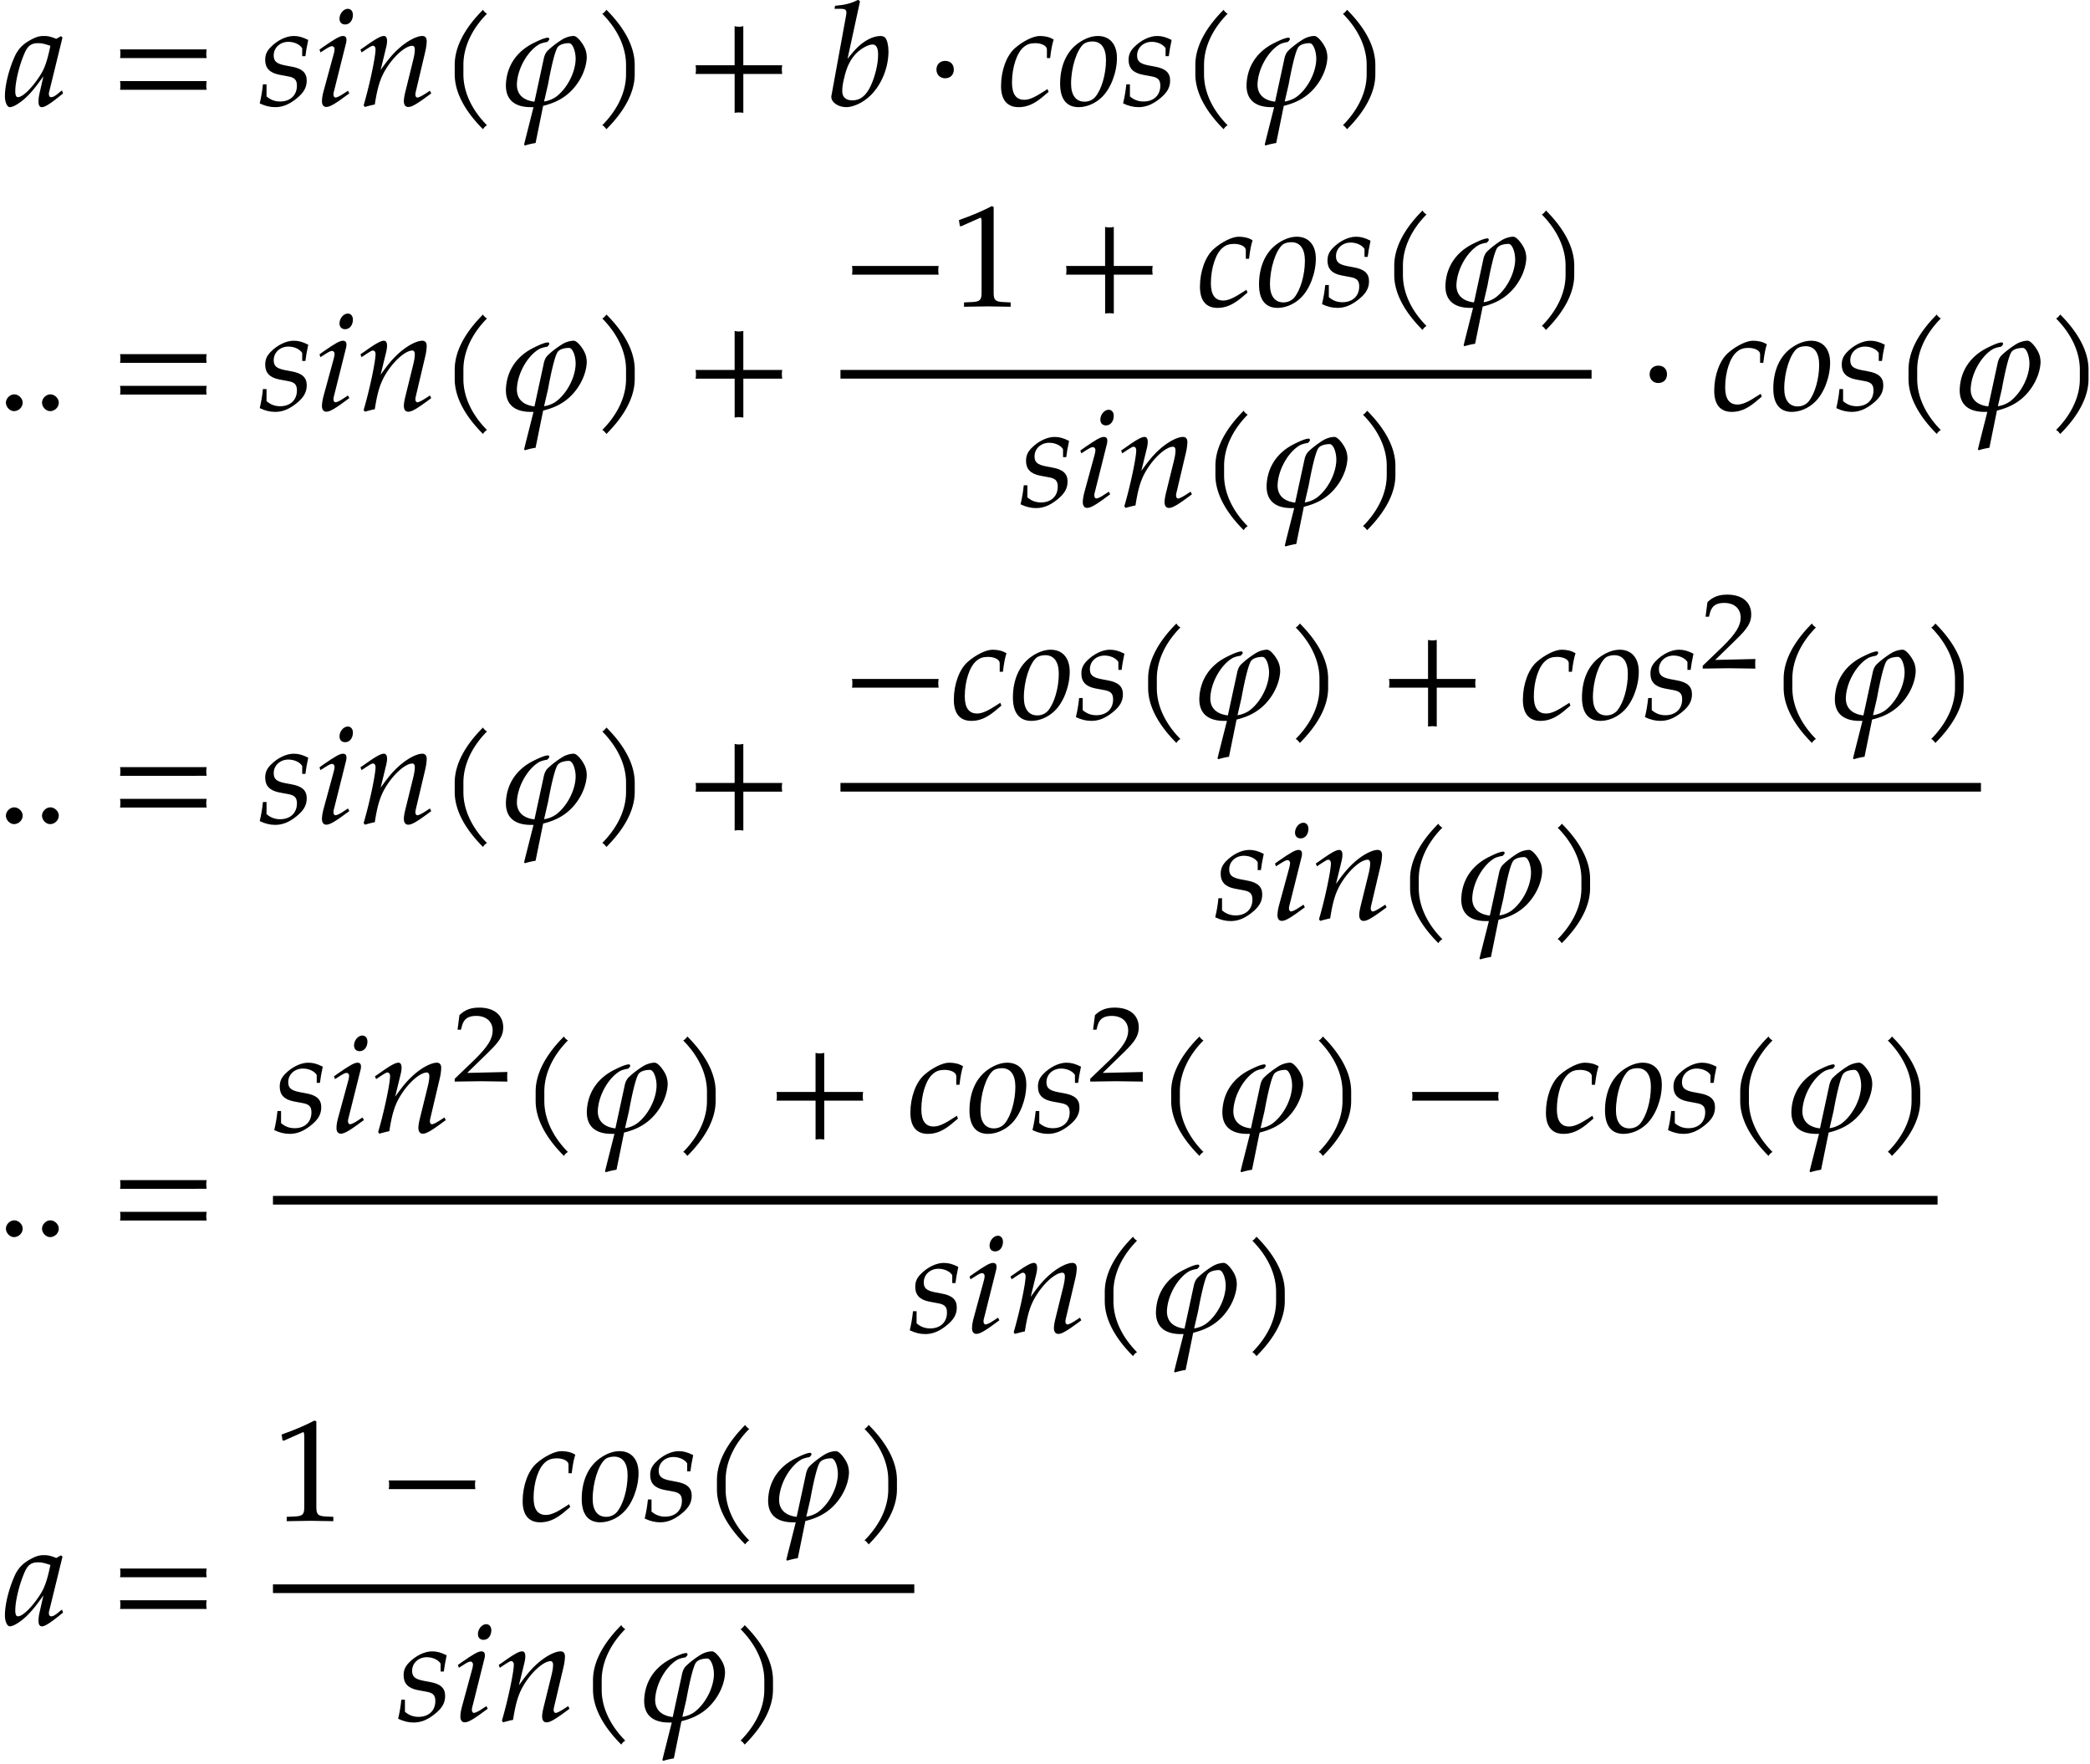 <svg xmlns="http://www.w3.org/2000/svg" xmlns:xlink="http://www.w3.org/1999/xlink" width="173pt" height="146pt" viewBox="0 0 173 146"><defs><symbol overflow="visible" id="a"><path d="M4.86-1.016l-.094-.25c-.079.079-.094.079-.157.125-.375.329-.562.438-.734.438-.125 0-.188-.094-.188-.281 0-.063 0-.094.016-.125l1.11-4.532-.125-.109-.391.219c-.469-.188-.703-.235-1.016-.235-.344 0-.578.063-.906.22-.75.374-1.125.734-1.438 1.312C.422-3.172.047-1.75.047-.781c0 .5.187.906.406.906.25 0 .688-.25 1.14-.625.516-.438.985-1 1.641-1.938L2.891-.921a2.882 2.882 0 0 0-.063.61c0 .28.094.437.281.437.266 0 .766-.328 1.75-1.14zM3.811-4.953c-.265 1.281-.484 1.906-.89 2.516-.656 1-1.406 1.734-1.797 1.734-.14 0-.219-.156-.219-.485 0-.765.313-2.093.735-3.078.28-.687.578-.906 1.156-.906.281 0 .5.047 1.015.219zm0 0"/></symbol><symbol overflow="visible" id="b"><path d="M8.125-3.938c-.016-.124-.031-.25-.031-.359 0-.125.015-.25.031-.36H.953c.031.11.031.235.031.36 0 .11 0 .234-.03.36zm0 2.626c-.016-.125-.031-.235-.031-.36s.015-.234.031-.36H.953a1.4 1.4 0 0 1 .031.36c0 .125 0 .234-.03.36zm0 0"/></symbol><symbol overflow="visible" id="c"><path d="M4.125-5.438c-.469-.234-.797-.328-1.203-.328-.61 0-1.344.344-1.922.938-.313.328-.438.625-.438 1.047 0 .672.375 1.062 1.157 1.219l.75.14c.531.094.719.297.719.766 0 .797-.547 1.312-1.391 1.312-.438 0-.797-.14-1.125-.422v-1H.375C.312-1.156.235-.734.109-.187.563.03.97.124 1.391.124c.578 0 1.125-.203 1.734-.688.61-.484.875-.921.875-1.515 0-.64-.375-1-1.281-1.156l-.5-.094c-.719-.14-.953-.344-.953-.828 0-.64.53-1.125 1.218-1.125.485 0 .954.218 1.141.531v.656h.266c.046-.406.109-.734.234-1.343zm0 0"/></symbol><symbol overflow="visible" id="d"><path d="M2.875-1.016l-.11-.218-.312.203c-.36.25-.61.36-.734.36-.078 0-.157-.11-.157-.235 0-.125.016-.219.094-.485l.907-3.625c.062-.203.078-.328.078-.437 0-.203-.094-.313-.297-.313-.266 0-.688.25-1.61.891l-.328.234.078.235.391-.25c.344-.219.469-.266.578-.266.11 0 .203.11.203.25 0 .094-.047.344-.11.531l-.78 2.86c-.11.39-.157.687-.157.922 0 .28.125.468.36.468.312 0 .75-.265 1.906-1.125zm.297-6.5c0-.296-.172-.5-.422-.5-.36 0-.688.407-.688.813 0 .297.172.484.47.484.374 0 .64-.343.64-.797zm0 0"/></symbol><symbol overflow="visible" id="e"><path d="M6.14-1.016l-.109-.218-.312.203c-.36.234-.61.36-.735.36-.078 0-.156-.11-.156-.235 0-.063.016-.188.031-.235l.782-3.312a4.47 4.47 0 0 0 .125-.875c0-.281-.125-.438-.36-.438-.5 0-1.328.454-2.031 1.11-.453.422-.797.828-1.422 1.703l.469-1.922c.047-.219.062-.36.062-.484 0-.266-.093-.407-.265-.407-.266 0-.719.266-1.594.891l-.344.234.094.235.375-.25c.438-.282.484-.297.563-.297.14 0 .218.125.218.297 0 .61-.484 2.922-.984 4.625l.094.14c.296-.078.562-.156.828-.203.234-1.515.484-2.281 1.031-3.11.656-1 1.547-1.75 2.078-1.75.125 0 .203.11.203.298 0 .203-.031.453-.125.843L4.031-1.28c-.11.437-.156.718-.156.906 0 .297.125.484.36.484.312 0 .734-.25 1.906-1.125zm0 0"/></symbol><symbol overflow="visible" id="f"><path d="M4.11-7.61a.735.735 0 0 1-.188-.14c-.063-.063-.11-.11-.14-.188-1.47 1.47-2.345 3.032-2.345 4.563v.781c0 1.516.875 3.078 2.344 4.547a.735.735 0 0 1 .14-.187.735.735 0 0 1 .188-.141C2.781.281 2.156-1.203 2.156-2.594v-.781c0-1.39.625-2.89 1.953-4.234zm0 0"/></symbol><symbol overflow="visible" id="g"><path d="M7.297-3.953c0-.297-.047-.547-.14-.766-.141-.36-.626-1.047-.938-1.047-.282 0-.594.094-.86.235-.453.265-1.03.703-1.343 1.031-.125.14-.22.36-.266.563L2.969-.329c-.938-.11-1.485-.61-1.453-1.484.062-1.329.953-2.797 1.906-3.297a2.5 2.5 0 0 1 .594-.157c.125-.109.109-.109.187-.218-.031-.141-.078-.141-.11-.141-.265 0-.75.219-1.124.406C1.516-4.53.688-3.312.609-1.812.547-.532 1.281.125 2.672.125h.219l-.672 2.656-.11.453.079.063c.25-.078.484-.14.874-.203L3.688.016c.578-.141 1.156-.36 1.624-.672 1.11-.703 1.922-2.063 1.985-3.297zm-.922.187c-.063 1.157-.781 2.422-1.64 3.047a2.33 2.33 0 0 1-.97.375l.329-1.422c.172-.953.562-2.89.843-3.125.157-.171.5-.28.891-.28.328 0 .578.765.547 1.405zm0 0"/></symbol><symbol overflow="visible" id="h"><path d="M3.64-2.594v-.781c0-1.531-.874-3.094-2.343-4.563-.047.079-.094.125-.156.188a.427.427 0 0 1-.188.14c1.328 1.344 1.969 2.844 1.969 4.235v.781c0 1.39-.64 2.875-1.969 4.219.078.031.14.078.188.14.062.063.109.126.156.188C2.766.484 3.64-1.078 3.64-2.594zm0 0"/></symbol><symbol overflow="visible" id="i"><path d="M8.125-2.625c-.016-.125-.031-.25-.031-.36 0-.124.015-.25.031-.359H4.906v-3.234c-.125.031-.25.047-.36.047-.124 0-.25-.016-.359-.047v3.234H.954c.031.11.031.235.031.36 0 .109 0 .234-.03.359h3.234V.594c.109-.016.234-.031.359-.031.11 0 .234.015.36.03v-3.218zm0 0"/></symbol><symbol overflow="visible" id="j"><path d="M5.172-4.5c0-.453-.11-.922-.25-1.094-.078-.11-.234-.172-.422-.172-.281 0-.64.094-.969.266-.61.328-1.015.688-1.75 1.625l1.032-4.75-.141-.14c-.625.312-1.063.421-1.922.5l-.047.25h.578c.282 0 .407.093.407.296 0 .078-.016.219-.032.282L.453-.845c-.016.031-.016.078-.016.11 0 .468.579.859 1.235.859.437 0 1.047-.219 1.562-.594C4.391-1.28 5.172-2.922 5.172-4.5zm-.86.297c0 .766-.25 1.781-.609 2.562-.39.829-.875 1.204-1.515 1.204-.547 0-.844-.266-.844-.766 0-.297.047-.64.156-1.078.219-.953.516-1.531.984-2.031.391-.407 1.016-.75 1.36-.75.312 0 .469.265.469.859zm0 0"/></symbol><symbol overflow="visible" id="k"><path d="M2.39-2.984c0-.438-.28-.72-.718-.72-.422 0-.719.282-.719.72 0 .421.297.718.719.718.437 0 .719-.296.719-.718zm0 0"/></symbol><symbol overflow="visible" id="l"><path d="M4.656-5.469c-.312-.203-.703-.297-1.156-.297-.531 0-1.39.422-2.063 1.016C.75-4.14.298-2.906.298-1.625c0 1.14.5 1.75 1.453 1.75.656 0 1.219-.234 1.89-.766l.594-.5-.093-.234-.188.125c-.86.563-1.312.766-1.734.766-.672 0-1.016-.47-1.016-1.422 0-1.266.406-2.5.984-2.953.25-.22.547-.313.938-.313.531 0 .969.219.969.516v.718h.265c.094-.78.188-1.218.297-1.53zm0 0"/></symbol><symbol overflow="visible" id="m"><path d="M4.906-3.953c0-1.125-.593-1.813-1.578-1.813-.515 0-1.078.204-1.625.594-.969.688-1.5 1.89-1.5 3.36C.203-.548.734.125 1.734.125c.657 0 1.375-.297 1.907-.813.75-.703 1.265-2.062 1.265-3.265zM4-3.766c0 1.141-.36 2.422-.89 3.047-.22.25-.532.39-.891.39-.703 0-1.11-.53-1.11-1.484 0-1.343.47-2.812 1.047-3.296.156-.125.438-.204.719-.204.734 0 1.125.547 1.125 1.547zm0 0"/></symbol><symbol overflow="visible" id="n"><path d="M2.188-.64c0-.344-.329-.688-.704-.688-.359 0-.687.344-.687.687 0 .36.328.704.672.704.39 0 .718-.329.718-.704zm0 0"/></symbol><symbol overflow="visible" id="o"><path d="M8.125-2.625c-.016-.125-.031-.25-.031-.36 0-.124.015-.25.031-.359H.953c.031.11.031.235.031.36 0 .109 0 .234-.03.359zm0 0"/></symbol><symbol overflow="visible" id="p"><path d="M5 .031v-.36l-.625-.03c-.656-.032-.781-.172-.781-.782v-7.093l-.156-.063c-.782.406-1.626.766-2.72 1.156l.079.5h.125l1.547-.687.031-.016c.063 0 .094.11.094.407v5.796c0 .61-.125.75-.781.782l-.672.03v.36L3.125 0zm0 0"/></symbol><symbol overflow="visible" id="q"><path d="M4.594.031c-.016-.187-.016-.281-.016-.406 0-.11 0-.203.016-.39l-3.328.078 1.75-1.704c.937-.906 1.234-1.39 1.234-2.062 0-1.016-.75-1.64-1.984-1.64-.688 0-1.172.171-1.641.624L.469-4.266H.75l.11-.406c.171-.516.515-.734 1.156-.734.828 0 1.359.468 1.359 1.218 0 .672-.406 1.329-1.484 2.391L.234-.203V.03L2.391 0zm0 0"/></symbol></defs><use xlink:href="#a" x=".36" y="8.745"/><use xlink:href="#b" x="8.98" y="8.745"/><use xlink:href="#c" x="21.389" y="8.745"/><use xlink:href="#d" x="26.04" y="8.745"/><use xlink:href="#e" x="29.555" y="8.745"/><use xlink:href="#f" x="36.202" y="8.745"/><use xlink:href="#g" x="41.271" y="8.745"/><use xlink:href="#h" x="48.898" y="8.745"/><use xlink:href="#i" x="56.621" y="8.745"/><use xlink:href="#j" x="68.373" y="8.745"/><use xlink:href="#k" x="76.562" y="8.745"/><use xlink:href="#l" x="82.564" y="8.745"/><use xlink:href="#m" x="87.549" y="8.745"/><use xlink:href="#c" x="92.857" y="8.745"/><use xlink:href="#f" x="97.508" y="8.745"/><use xlink:href="#g" x="102.577" y="8.745"/><use xlink:href="#h" x="110.204" y="8.745"/><use xlink:href="#n" x="-.309" y="33.969"/><use xlink:href="#n" x="2.68" y="33.969"/><use xlink:href="#b" x="8.98" y="33.969"/><use xlink:href="#c" x="21.39" y="33.969"/><use xlink:href="#d" x="26.04" y="33.969"/><use xlink:href="#e" x="29.555" y="33.969"/><use xlink:href="#f" x="36.202" y="33.969"/><use xlink:href="#g" x="41.271" y="33.969"/><use xlink:href="#h" x="48.899" y="33.969"/><use xlink:href="#i" x="56.622" y="33.969"/><use xlink:href="#o" x="69.57" y="25.36"/><use xlink:href="#p" x="78.656" y="25.36"/><use xlink:href="#i" x="87.288" y="25.36"/><use xlink:href="#l" x="99.028" y="25.36"/><use xlink:href="#m" x="104.013" y="25.36"/><use xlink:href="#c" x="109.321" y="25.36"/><use xlink:href="#f" x="113.972" y="25.36"/><use xlink:href="#g" x="119.041" y="25.36"/><use xlink:href="#h" x="126.668" y="25.36"/><path d="M69.57 30.98h62.172" fill="none" stroke-width=".717" stroke="#000" stroke-miterlimit="10"/><use xlink:href="#c" x="84.368" y="41.932"/><use xlink:href="#d" x="89.019" y="41.932"/><use xlink:href="#e" x="92.521" y="41.932"/><use xlink:href="#f" x="99.169" y="41.932"/><use xlink:href="#g" x="104.238" y="41.932"/><use xlink:href="#h" x="111.865" y="41.932"/><use xlink:href="#k" x="135.595" y="33.969"/><use xlink:href="#l" x="141.597" y="33.969"/><use xlink:href="#m" x="146.582" y="33.969"/><use xlink:href="#c" x="151.89" y="33.969"/><use xlink:href="#f" x="156.541" y="33.969"/><use xlink:href="#g" x="161.61" y="33.969"/><use xlink:href="#h" x="169.237" y="33.969"/><use xlink:href="#n" x="-.309" y="68.153"/><use xlink:href="#n" x="2.68" y="68.153"/><use xlink:href="#b" x="8.98" y="68.153"/><use xlink:href="#c" x="21.39" y="68.153"/><use xlink:href="#d" x="26.04" y="68.153"/><use xlink:href="#e" x="29.555" y="68.153"/><use xlink:href="#f" x="36.202" y="68.153"/><use xlink:href="#g" x="41.271" y="68.153"/><use xlink:href="#h" x="48.899" y="68.153"/><use xlink:href="#i" x="56.622" y="68.153"/><use xlink:href="#o" x="69.57" y="59.545"/><use xlink:href="#l" x="78.656" y="59.545"/><use xlink:href="#m" x="83.641" y="59.545"/><use xlink:href="#c" x="88.949" y="59.545"/><use xlink:href="#f" x="93.6" y="59.545"/><use xlink:href="#g" x="98.669" y="59.545"/><use xlink:href="#h" x="106.296" y="59.545"/><g><use xlink:href="#i" x="114.019" y="59.545"/></g><g><use xlink:href="#l" x="125.759" y="59.545"/></g><g><use xlink:href="#m" x="130.745" y="59.545"/><use xlink:href="#c" x="136.053" y="59.545"/></g><g><use xlink:href="#q" x="140.709" y="55.312"/></g><g><use xlink:href="#f" x="146.206" y="59.545"/><use xlink:href="#g" x="151.275" y="59.545"/><use xlink:href="#h" x="158.902" y="59.545"/></g><path d="M69.57 65.164h94.403" fill="none" stroke-width=".717" stroke="#000" stroke-miterlimit="10"/><g><use xlink:href="#c" x="100.482" y="76.116"/><use xlink:href="#d" x="105.133" y="76.116"/></g><g><use xlink:href="#e" x="108.635" y="76.116"/><use xlink:href="#f" x="115.283" y="76.116"/><use xlink:href="#g" x="120.352" y="76.116"/><use xlink:href="#h" x="127.979" y="76.116"/></g><g><use xlink:href="#n" x="-.309" y="102.338"/><use xlink:href="#n" x="2.68" y="102.338"/></g><g><use xlink:href="#b" x="8.98" y="102.338"/></g><g><use xlink:href="#c" x="22.592" y="93.729"/><use xlink:href="#d" x="27.243" y="93.729"/></g><g><use xlink:href="#e" x="30.757" y="93.729"/></g><g><use xlink:href="#q" x="37.405" y="89.496"/></g><g><use xlink:href="#f" x="42.901" y="93.729"/><use xlink:href="#g" x="47.97" y="93.729"/><use xlink:href="#h" x="55.597" y="93.729"/></g><g><use xlink:href="#i" x="63.32" y="93.729"/></g><g><use xlink:href="#l" x="75.06" y="93.729"/></g><g><use xlink:href="#m" x="80.046" y="93.729"/><use xlink:href="#c" x="85.354" y="93.729"/></g><g><use xlink:href="#q" x="90.011" y="89.496"/></g><g><use xlink:href="#f" x="95.507" y="93.729"/><use xlink:href="#g" x="100.576" y="93.729"/><use xlink:href="#h" x="108.203" y="93.729"/></g><g><use xlink:href="#o" x="115.926" y="93.729"/></g><g><use xlink:href="#l" x="127.666" y="93.729"/></g><g><use xlink:href="#m" x="132.652" y="93.729"/><use xlink:href="#c" x="137.96" y="93.729"/><use xlink:href="#f" x="142.61" y="93.729"/><use xlink:href="#g" x="147.679" y="93.729"/><use xlink:href="#h" x="155.307" y="93.729"/></g><path d="M22.594 99.348h137.789" fill="none" stroke-width=".717" stroke="#000" stroke-miterlimit="10"/><g><use xlink:href="#c" x="75.198" y="110.301"/><use xlink:href="#d" x="79.849" y="110.301"/></g><g><use xlink:href="#e" x="83.363" y="110.301"/><use xlink:href="#f" x="90.01" y="110.301"/><use xlink:href="#g" x="95.079" y="110.301"/><use xlink:href="#h" x="102.707" y="110.301"/></g><g><use xlink:href="#a" x=".36" y="134.491"/></g><g><use xlink:href="#b" x="8.98" y="134.491"/></g><g><use xlink:href="#p" x="22.592" y="125.882"/></g><g><use xlink:href="#o" x="31.224" y="125.882"/></g><g><use xlink:href="#l" x="42.964" y="125.882"/></g><g><use xlink:href="#m" x="47.949" y="125.882"/><use xlink:href="#c" x="53.257" y="125.882"/><use xlink:href="#f" x="57.908" y="125.882"/><use xlink:href="#g" x="62.977" y="125.882"/><use xlink:href="#h" x="70.604" y="125.882"/></g><path d="M22.594 131.504H75.68" fill="none" stroke-width=".717" stroke="#000" stroke-miterlimit="10"/><g><use xlink:href="#c" x="32.847" y="142.454"/><use xlink:href="#d" x="37.498" y="142.454"/></g><g><use xlink:href="#e" x="41" y="142.454"/><use xlink:href="#f" x="47.648" y="142.454"/><use xlink:href="#g" x="52.717" y="142.454"/><use xlink:href="#h" x="60.344" y="142.454"/></g></svg>